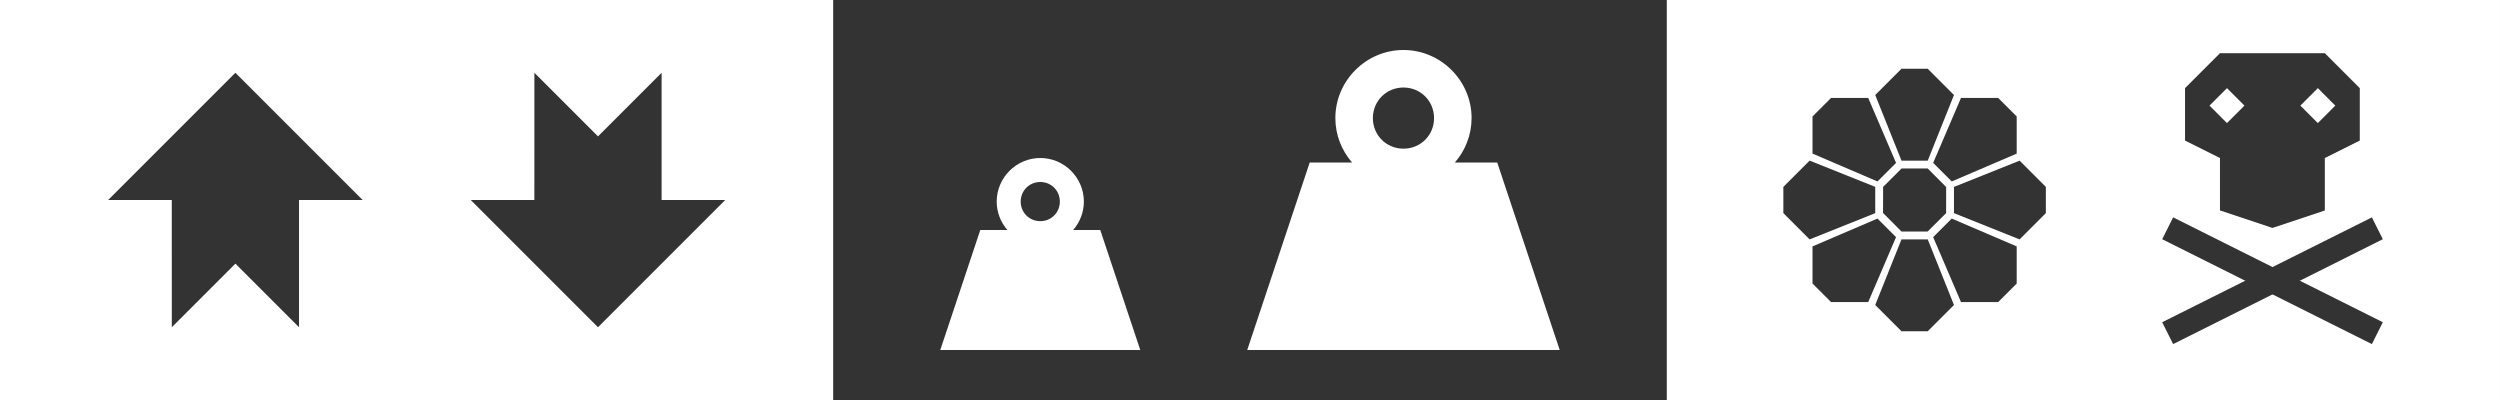 <?xml version="1.0" encoding="UTF-8" standalone="no"?>
<!-- Created with Inkscape (http://www.inkscape.org/) -->

<svg
   xmlns:dc="http://purl.org/dc/elements/1.1/"
   xmlns:cc="http://creativecommons.org/ns#"
   xmlns:rdf="http://www.w3.org/1999/02/22-rdf-syntax-ns#"
   xmlns:svg="http://www.w3.org/2000/svg"
   xmlns="http://www.w3.org/2000/svg"
   xmlns:xlink="http://www.w3.org/1999/xlink"
   xmlns:sodipodi="http://sodipodi.sourceforge.net/DTD/sodipodi-0.dtd"
   xmlns:inkscape="http://www.inkscape.org/namespaces/inkscape"
   width="500"
   height="80"
   viewBox="0 0 132.292 21.167"
   version="1.1"
   id="svg8"
   inkscape:version="0.92.4 (5da689c313, 2019-01-14)"
   sodipodi:docname="quantitative.svg"
   inkscape:export-filename="/home/1000i100/gitWorkspace/loopy/2/css/sliders/quantitative.png"
   inkscape:export-xdpi="96"
   inkscape:export-ydpi="96">
  <rect x="0" y="0" width="132.292" height="21.167" fill="#808080" stroke="none"/>
  <defs
     id="defs2">
    <marker
       inkscape:isstock="true"
       style="overflow:visible"
       id="marker6480"
       refX="0.0"
       refY="0.0"
       orient="auto"
       inkscape:stockid="TriangleOutS">
      <path
         transform="scale(0.2)"
         style="fill-rule:evenodd;stroke:#ffffff;stroke-width:1pt;stroke-opacity:1;fill:#ffffff;fill-opacity:1"
         d="M 5.77,0.0 L -2.88,5.0 L -2.88,-5.0 L 5.77,0.0 z "
         id="path6478" />
    </marker>
    <marker
       inkscape:isstock="true"
       style="overflow:visible"
       id="marker6476"
       refX="0.0"
       refY="0.0"
       orient="auto"
       inkscape:stockid="TriangleOutS">
      <path
         transform="scale(0.2)"
         style="fill-rule:evenodd;stroke:#ffffff;stroke-width:1pt;stroke-opacity:1;fill:#ffffff;fill-opacity:1"
         d="M 5.77,0.0 L -2.88,5.0 L -2.88,-5.0 L 5.77,0.0 z "
         id="path6474" />
    </marker>
    <marker
       inkscape:isstock="true"
       style="overflow:visible"
       id="marker6472"
       refX="0.0"
       refY="0.0"
       orient="auto"
       inkscape:stockid="TriangleOutS">
      <path
         transform="scale(0.2)"
         style="fill-rule:evenodd;stroke:#ffffff;stroke-width:1pt;stroke-opacity:1;fill:#ffffff;fill-opacity:1"
         d="M 5.77,0.0 L -2.88,5.0 L -2.88,-5.0 L 5.77,0.0 z "
         id="path6470" />
    </marker>
    <marker
       inkscape:isstock="true"
       style="overflow:visible"
       id="marker6468"
       refX="0.0"
       refY="0.0"
       orient="auto"
       inkscape:stockid="TriangleOutS">
      <path
         transform="scale(0.2)"
         style="fill-rule:evenodd;stroke:#ffffff;stroke-width:1pt;stroke-opacity:1;fill:#ffffff;fill-opacity:1"
         d="M 5.77,0.0 L -2.88,5.0 L -2.88,-5.0 L 5.77,0.0 z "
         id="path6466" />
    </marker>
    <marker
       inkscape:isstock="true"
       style="overflow:visible"
       id="marker6464"
       refX="0.0"
       refY="0.0"
       orient="auto"
       inkscape:stockid="TriangleOutS">
      <path
         transform="scale(0.2)"
         style="fill-rule:evenodd;stroke:#ffffff;stroke-width:1pt;stroke-opacity:1;fill:#ffffff;fill-opacity:1"
         d="M 5.77,0.0 L -2.88,5.0 L -2.88,-5.0 L 5.77,0.0 z "
         id="path6462" />
    </marker>
    <marker
       inkscape:isstock="true"
       style="overflow:visible"
       id="marker6460"
       refX="0.0"
       refY="0.0"
       orient="auto"
       inkscape:stockid="TriangleOutS">
      <path
         transform="scale(0.2)"
         style="fill-rule:evenodd;stroke:#ffffff;stroke-width:1pt;stroke-opacity:1;fill:#ffffff;fill-opacity:1"
         d="M 5.77,0.0 L -2.88,5.0 L -2.88,-5.0 L 5.77,0.0 z "
         id="path6458" />
    </marker>
    <marker
       inkscape:isstock="true"
       style="overflow:visible"
       id="marker6456"
       refX="0.0"
       refY="0.0"
       orient="auto"
       inkscape:stockid="TriangleOutS">
      <path
         transform="scale(0.2)"
         style="fill-rule:evenodd;stroke:#ffffff;stroke-width:1pt;stroke-opacity:1;fill:#ffffff;fill-opacity:1"
         d="M 5.77,0.0 L -2.88,5.0 L -2.88,-5.0 L 5.77,0.0 z "
         id="path6454" />
    </marker>
    <marker
       inkscape:stockid="TriangleOutS"
       orient="auto"
       refY="0.0"
       refX="0.0"
       id="marker6128"
       style="overflow:visible"
       inkscape:isstock="true">
      <path
         id="path6126"
         d="M 5.77,0.0 L -2.88,5.0 L -2.88,-5.0 L 5.77,0.0 z "
         style="fill-rule:evenodd;stroke:#000000;stroke-width:1pt;stroke-opacity:1;fill:#000000;fill-opacity:1"
         transform="scale(0.2)" />
    </marker>
    <marker
       inkscape:stockid="TriangleOutS"
       orient="auto"
       refY="0.0"
       refX="0.0"
       id="marker6124"
       style="overflow:visible"
       inkscape:isstock="true">
      <path
         id="path6122"
         d="M 5.77,0.0 L -2.88,5.0 L -2.88,-5.0 L 5.77,0.0 z "
         style="fill-rule:evenodd;stroke:#000000;stroke-width:1pt;stroke-opacity:1;fill:#000000;fill-opacity:1"
         transform="scale(0.2)" />
    </marker>
    <marker
       inkscape:stockid="TriangleOutM"
       orient="auto"
       refY="0.0"
       refX="0.0"
       id="marker6120"
       style="overflow:visible"
       inkscape:isstock="true">
      <path
         id="path5073"
         d="M 5.77,0.0 L -2.88,5.0 L -2.88,-5.0 L 5.77,0.0 z "
         style="fill-rule:evenodd;stroke:#000000;stroke-width:1pt;stroke-opacity:1;fill:#000000;fill-opacity:1"
         transform="scale(0.4)" />
    </marker>
    <marker
       inkscape:isstock="true"
       style="overflow:visible"
       id="marker5230"
       refX="0.0"
       refY="0.0"
       orient="auto"
       inkscape:stockid="TriangleOutS">
      <path
         transform="scale(0.2)"
         style="fill-rule:evenodd;stroke:#000000;stroke-width:1pt;stroke-opacity:1;fill:#000000;fill-opacity:1"
         d="M 5.77,0.0 L -2.88,5.0 L -2.88,-5.0 L 5.77,0.0 z "
         id="path5228" />
    </marker>
    <marker
       inkscape:isstock="true"
       style="overflow:visible"
       id="marker5222"
       refX="0.0"
       refY="0.0"
       orient="auto"
       inkscape:stockid="TriangleOutM">
      <path
         transform="scale(0.4)"
         style="fill-rule:evenodd;stroke:#000000;stroke-width:1pt;stroke-opacity:1;fill:#000000;fill-opacity:1"
         d="M 5.77,0.0 L -2.88,5.0 L -2.88,-5.0 L 5.77,0.0 z "
         id="path5220" />
    </marker>
    <marker
       inkscape:stockid="TriangleOutS"
       orient="auto"
       refY="0.0"
       refX="0.0"
       id="TriangleOutS"
       style="overflow:visible"
       inkscape:isstock="true">
      <path
         id="path5076"
         d="M 5.77,0.0 L -2.88,5.0 L -2.88,-5.0 L 5.77,0.0 z "
         style="fill-rule:evenodd;stroke:#000000;stroke-width:1pt;stroke-opacity:1;fill:#000000;fill-opacity:1"
         transform="scale(0.2)" />
    </marker>
    <marker
       inkscape:stockid="TriangleOutM"
       orient="auto"
       refY="0.0"
       refX="0.0"
       id="TriangleOutM"
       style="overflow:visible"
       inkscape:isstock="true">
      <path
         id="path999"
         d="M 5.77,0.0 L -2.88,5.0 L -2.88,-5.0 L 5.77,0.0 z "
         style="fill-rule:evenodd;stroke:#ffffff;stroke-width:1pt;stroke-opacity:1;fill:#ffffff;fill-opacity:1"
         transform="scale(0.4)" />
    </marker>
    <marker
       inkscape:stockid="TriangleOutM"
       orient="auto"
       refY="0"
       refX="0"
       id="TriangleOutM-3"
       style="overflow:visible"
       inkscape:isstock="true">
      <path
         inkscape:connector-curvature="0"
         id="path999-6"
         d="M 5.77,0 -2.88,5 V -5 Z"
         style="fill:#ffffff;fill-opacity:1;fill-rule:evenodd;stroke:#ffffff;stroke-width:1pt;stroke-opacity:1"
         transform="scale(0.4)" />
    </marker>
    <marker
       inkscape:stockid="TriangleOutM"
       orient="auto"
       refY="0"
       refX="0"
       id="TriangleOutM-3-5"
       style="overflow:visible"
       inkscape:isstock="true">
      <path
         inkscape:connector-curvature="0"
         id="path999-6-3"
         d="M 5.77,0 -2.88,5 V -5 Z"
         style="fill:#ffffff;fill-opacity:1;fill-rule:evenodd;stroke:#ffffff;stroke-width:1pt;stroke-opacity:1"
         transform="scale(0.4)" />
    </marker>
    <marker
       inkscape:stockid="TriangleOutM"
       orient="auto"
       refY="0"
       refX="0"
       id="TriangleOutM-5"
       style="overflow:visible"
       inkscape:isstock="true">
      <path
         inkscape:connector-curvature="0"
         id="path999-62"
         d="M 5.77,0 -2.88,5 V -5 Z"
         style="fill:#000000;fill-opacity:1;fill-rule:evenodd;stroke:#000000;stroke-width:1pt;stroke-opacity:1"
         transform="scale(0.4)" />
    </marker>
    <marker
       inkscape:stockid="TriangleOutM"
       orient="auto"
       refY="0"
       refX="0"
       id="TriangleOutM-3-5-6"
       style="overflow:visible"
       inkscape:isstock="true">
      <path
         inkscape:connector-curvature="0"
         id="path999-6-3-0"
         d="M 5.77,0 -2.88,5 V -5 Z"
         style="fill:#000000;fill-opacity:1;fill-rule:evenodd;stroke:#000000;stroke-width:1pt;stroke-opacity:1"
         transform="scale(0.4)" />
    </marker>
    <marker
       inkscape:stockid="TriangleOutM"
       orient="auto"
       refY="0"
       refX="0"
       id="TriangleOutM-5-6"
       style="overflow:visible"
       inkscape:isstock="true">
      <path
         inkscape:connector-curvature="0"
         id="path999-62-2"
         d="M 5.77,0 -2.88,5 V -5 Z"
         style="fill:#000000;fill-opacity:1;fill-rule:evenodd;stroke:#000000;stroke-width:1pt;stroke-opacity:1"
         transform="scale(0.4)" />
    </marker>
    <marker
       inkscape:stockid="TriangleOutM"
       orient="auto"
       refY="0"
       refX="0"
       id="TriangleOutM-0"
       style="overflow:visible"
       inkscape:isstock="true">
      <path
         inkscape:connector-curvature="0"
         id="path999-2"
         d="M 5.77,0 -2.88,5 V -5 Z"
         style="fill:#ffffff;fill-opacity:1;fill-rule:evenodd;stroke:#ffffff;stroke-width:1pt;stroke-opacity:1"
         transform="scale(0.4)" />
    </marker>
    <marker
       inkscape:stockid="TriangleOutM"
       orient="auto"
       refY="0"
       refX="0"
       id="TriangleOutM-3-5-7"
       style="overflow:visible"
       inkscape:isstock="true">
      <path
         inkscape:connector-curvature="0"
         id="path999-6-3-5"
         d="M 5.77,0 -2.88,5 V -5 Z"
         style="fill:#ffffff;fill-opacity:1;fill-rule:evenodd;stroke:#ffffff;stroke-width:1pt;stroke-opacity:1"
         transform="scale(0.4)" />
    </marker>
    <marker
       inkscape:stockid="TriangleOutM"
       orient="auto"
       refY="0"
       refX="0"
       id="TriangleOutM-0-9"
       style="overflow:visible"
       inkscape:isstock="true">
      <path
         inkscape:connector-curvature="0"
         id="path999-2-2"
         d="M 5.77,0 -2.88,5 V -5 Z"
         style="fill:#ffffff;fill-opacity:1;fill-rule:evenodd;stroke:#ffffff;stroke-width:1pt;stroke-opacity:1"
         transform="scale(0.4)" />
    </marker>
    <marker
       inkscape:stockid="TriangleOutM"
       orient="auto"
       refY="0"
       refX="0"
       id="TriangleOutM-3-5-7-3"
       style="overflow:visible"
       inkscape:isstock="true">
      <path
         inkscape:connector-curvature="0"
         id="path999-6-3-5-6"
         d="M 5.77,0 -2.88,5 V -5 Z"
         style="fill:#000000;fill-opacity:1;fill-rule:evenodd;stroke:#000000;stroke-width:1pt;stroke-opacity:1"
         transform="scale(0.4)" />
    </marker>
    <marker
       inkscape:stockid="TriangleOutM"
       orient="auto"
       refY="0"
       refX="0"
       id="TriangleOutM-0-9-7"
       style="overflow:visible"
       inkscape:isstock="true">
      <path
         inkscape:connector-curvature="0"
         id="path999-2-2-5"
         d="M 5.77,0 -2.88,5 V -5 Z"
         style="fill:#000000;fill-opacity:1;fill-rule:evenodd;stroke:#000000;stroke-width:1pt;stroke-opacity:1"
         transform="scale(0.4)" />
    </marker>
    <marker
       inkscape:stockid="TriangleOutM"
       orient="auto"
       refY="0"
       refX="0"
       id="TriangleOutM-3-5-3"
       style="overflow:visible"
       inkscape:isstock="true">
      <path
         inkscape:connector-curvature="0"
         id="path999-6-3-56"
         d="M 5.77,0 -2.88,5 V -5 Z"
         style="fill:#000000;fill-opacity:1;fill-rule:evenodd;stroke:#000000;stroke-width:1pt;stroke-opacity:1"
         transform="scale(0.4)" />
    </marker>
    <marker
       inkscape:stockid="TriangleOutM"
       orient="auto"
       refY="0"
       refX="0"
       id="TriangleOutM-0-2"
       style="overflow:visible"
       inkscape:isstock="true">
      <path
         inkscape:connector-curvature="0"
         id="path999-2-9"
         d="M 5.77,0 -2.88,5 V -5 Z"
         style="fill:#000000;fill-opacity:1;fill-rule:evenodd;stroke:#000000;stroke-width:1pt;stroke-opacity:1"
         transform="scale(0.4)" />
    </marker>
    <marker
       inkscape:stockid="TriangleOutM"
       orient="auto"
       refY="0"
       refX="0"
       id="TriangleOutM-1"
       style="overflow:visible"
       inkscape:isstock="true">
      <path
         inkscape:connector-curvature="0"
         id="path999-27"
         d="M 5.77,0 -2.88,5 V -5 Z"
         style="fill:#000000;fill-opacity:1;fill-rule:evenodd;stroke:#000000;stroke-width:1pt;stroke-opacity:1"
         transform="scale(0.4)" />
    </marker>
    <marker
       inkscape:stockid="TriangleOutM"
       orient="auto"
       refY="0"
       refX="0"
       id="TriangleOutM-3-0"
       style="overflow:visible"
       inkscape:isstock="true">
      <path
         inkscape:connector-curvature="0"
         id="path999-6-9"
         d="M 5.77,0 -2.88,5 V -5 Z"
         style="fill:#000000;fill-opacity:1;fill-rule:evenodd;stroke:#000000;stroke-width:1pt;stroke-opacity:1"
         transform="scale(0.4)" />
    </marker>
    <marker
       inkscape:stockid="TriangleOutM"
       orient="auto"
       refY="0"
       refX="0"
       id="TriangleOutM-1-3"
       style="overflow:visible"
       inkscape:isstock="true">
      <path
         inkscape:connector-curvature="0"
         id="path999-27-6"
         d="M 5.77,0 -2.88,5 V -5 Z"
         style="fill:#000000;fill-opacity:1;fill-rule:evenodd;stroke:#000000;stroke-width:1pt;stroke-opacity:1"
         transform="scale(0.4)" />
    </marker>
    <marker
       inkscape:stockid="TriangleOutM"
       orient="auto"
       refY="0"
       refX="0"
       id="TriangleOutM-3-0-1"
       style="overflow:visible"
       inkscape:isstock="true">
      <path
         inkscape:connector-curvature="0"
         id="path999-6-9-2"
         d="M 5.77,0 -2.88,5 V -5 Z"
         style="fill:#000000;fill-opacity:1;fill-rule:evenodd;stroke:#000000;stroke-width:1pt;stroke-opacity:1"
         transform="scale(0.4)" />
    </marker>
    <marker
       inkscape:stockid="TriangleOutM"
       orient="auto"
       refY="0"
       refX="0"
       id="TriangleOutM-3-5-3-9"
       style="overflow:visible"
       inkscape:isstock="true">
      <path
         inkscape:connector-curvature="0"
         id="path999-6-3-56-3"
         d="M 5.77,0 -2.88,5 V -5 Z"
         style="fill:#000000;fill-opacity:1;fill-rule:evenodd;stroke:#000000;stroke-width:1pt;stroke-opacity:1"
         transform="scale(0.4)" />
    </marker>
    <marker
       inkscape:stockid="TriangleOutM"
       orient="auto"
       refY="0"
       refX="0"
       id="TriangleOutM-0-2-1"
       style="overflow:visible"
       inkscape:isstock="true">
      <path
         inkscape:connector-curvature="0"
         id="path999-2-9-9"
         d="M 5.77,0 -2.88,5 V -5 Z"
         style="fill:#000000;fill-opacity:1;fill-rule:evenodd;stroke:#000000;stroke-width:1pt;stroke-opacity:1"
         transform="scale(0.4)" />
    </marker>
    <marker
       inkscape:stockid="TriangleOutM"
       orient="auto"
       refY="0"
       refX="0"
       id="TriangleOutM-3-5-7-3-4"
       style="overflow:visible"
       inkscape:isstock="true">
      <path
         inkscape:connector-curvature="0"
         id="path999-6-3-5-6-7"
         d="M 5.77,0 -2.88,5 V -5 Z"
         style="fill:#000000;fill-opacity:1;fill-rule:evenodd;stroke:#000000;stroke-width:1pt;stroke-opacity:1"
         transform="scale(0.4)" />
    </marker>
    <marker
       inkscape:stockid="TriangleOutM"
       orient="auto"
       refY="0"
       refX="0"
       id="TriangleOutM-0-9-7-8"
       style="overflow:visible"
       inkscape:isstock="true">
      <path
         inkscape:connector-curvature="0"
         id="path999-2-2-5-4"
         d="M 5.77,0 -2.88,5 V -5 Z"
         style="fill:#000000;fill-opacity:1;fill-rule:evenodd;stroke:#000000;stroke-width:1pt;stroke-opacity:1"
         transform="scale(0.4)" />
    </marker>
    <marker
       inkscape:isstock="true"
       style="overflow:visible"
       id="marker5230-6"
       refX="0"
       refY="0"
       orient="auto"
       inkscape:stockid="TriangleOutS">
      <path
         inkscape:connector-curvature="0"
         transform="scale(0.2)"
         style="fill:#000000;fill-opacity:1;fill-rule:evenodd;stroke:#000000;stroke-width:1pt;stroke-opacity:1"
         d="M 5.77,0 -2.88,5 V -5 Z"
         id="path5228-7" />
    </marker>
    <marker
       inkscape:isstock="true"
       style="overflow:visible"
       id="marker5230-6-7"
       refX="0"
       refY="0"
       orient="auto"
       inkscape:stockid="TriangleOutS">
      <path
         inkscape:connector-curvature="0"
         transform="scale(0.2)"
         style="fill:#000000;fill-opacity:1;fill-rule:evenodd;stroke:#000000;stroke-width:1pt;stroke-opacity:1"
         d="M 5.77,0 -2.88,5 V -5 Z"
         id="path5228-7-0" />
    </marker>
    <marker
       inkscape:isstock="true"
       style="overflow:visible"
       id="marker5230-61"
       refX="0"
       refY="0"
       orient="auto"
       inkscape:stockid="TriangleOutS">
      <path
         inkscape:connector-curvature="0"
         transform="scale(0.2)"
         style="fill:#000000;fill-opacity:1;fill-rule:evenodd;stroke:#000000;stroke-width:1pt;stroke-opacity:1"
         d="M 5.77,0 -2.88,5 V -5 Z"
         id="path5228-8" />
    </marker>
    <marker
       inkscape:isstock="true"
       style="overflow:visible"
       id="marker5230-6-7-5"
       refX="0"
       refY="0"
       orient="auto"
       inkscape:stockid="TriangleOutS">
      <path
         inkscape:connector-curvature="0"
         transform="scale(0.2)"
         style="fill:#000000;fill-opacity:1;fill-rule:evenodd;stroke:#000000;stroke-width:1pt;stroke-opacity:1"
         d="M 5.77,0 -2.88,5 V -5 Z"
         id="path5228-7-0-9" />
    </marker>
    <marker
       inkscape:isstock="true"
       style="overflow:visible"
       id="marker5230-6-8"
       refX="0"
       refY="0"
       orient="auto"
       inkscape:stockid="TriangleOutS">
      <path
         inkscape:connector-curvature="0"
         transform="scale(0.2)"
         style="fill:#000000;fill-opacity:1;fill-rule:evenodd;stroke:#000000;stroke-width:1pt;stroke-opacity:1"
         d="M 5.77,0 -2.88,5 V -5 Z"
         id="path5228-7-9" />
    </marker>
    <marker
       inkscape:isstock="true"
       style="overflow:visible"
       id="marker5230-61-4"
       refX="0"
       refY="0"
       orient="auto"
       inkscape:stockid="TriangleOutS">
      <path
         inkscape:connector-curvature="0"
         transform="scale(0.2)"
         style="fill:#000000;fill-opacity:1;fill-rule:evenodd;stroke:#000000;stroke-width:1pt;stroke-opacity:1"
         d="M 5.77,0 -2.88,5 V -5 Z"
         id="path5228-8-5" />
    </marker>
    <marker
       inkscape:isstock="true"
       style="overflow:visible"
       id="marker5230-61-4-3"
       refX="0"
       refY="0"
       orient="auto"
       inkscape:stockid="TriangleOutS">
      <path
         inkscape:connector-curvature="0"
         transform="scale(0.2)"
         style="fill:#000000;fill-opacity:1;fill-rule:evenodd;stroke:#000000;stroke-width:1pt;stroke-opacity:1"
         d="M 5.77,0 -2.88,5 V -5 Z"
         id="path5228-8-5-2" />
    </marker>
    <marker
       inkscape:isstock="true"
       style="overflow:visible"
       id="marker5230-6-8-1"
       refX="0"
       refY="0"
       orient="auto"
       inkscape:stockid="TriangleOutS">
      <path
         inkscape:connector-curvature="0"
         transform="scale(0.2)"
         style="fill:#000000;fill-opacity:1;fill-rule:evenodd;stroke:#000000;stroke-width:1pt;stroke-opacity:1"
         d="M 5.77,0 -2.88,5 V -5 Z"
         id="path5228-7-9-5" />
    </marker>
    <marker
       inkscape:isstock="true"
       style="overflow:visible"
       id="marker5230-61-4-3-7"
       refX="0"
       refY="0"
       orient="auto"
       inkscape:stockid="TriangleOutS">
      <path
         inkscape:connector-curvature="0"
         transform="scale(0.2)"
         style="fill:#000000;fill-opacity:1;fill-rule:evenodd;stroke:#000000;stroke-width:1pt;stroke-opacity:1"
         d="M 5.77,0 -2.88,5 V -5 Z"
         id="path5228-8-5-2-4" />
    </marker>
    <marker
       inkscape:isstock="true"
       style="overflow:visible"
       id="marker5230-6-8-1-0"
       refX="0"
       refY="0"
       orient="auto"
       inkscape:stockid="TriangleOutS">
      <path
         inkscape:connector-curvature="0"
         transform="scale(0.2)"
         style="fill:#000000;fill-opacity:1;fill-rule:evenodd;stroke:#000000;stroke-width:1pt;stroke-opacity:1"
         d="M 5.77,0 -2.88,5 V -5 Z"
         id="path5228-7-9-5-7" />
    </marker>
    <marker
       inkscape:isstock="true"
       style="overflow:visible"
       id="marker5230-61-4-8"
       refX="0"
       refY="0"
       orient="auto"
       inkscape:stockid="TriangleOutS">
      <path
         inkscape:connector-curvature="0"
         transform="scale(0.2)"
         style="fill:#000000;fill-opacity:1;fill-rule:evenodd;stroke:#000000;stroke-width:1pt;stroke-opacity:1"
         d="M 5.77,0 -2.88,5 V -5 Z"
         id="path5228-8-5-8" />
    </marker>
    <marker
       inkscape:isstock="true"
       style="overflow:visible"
       id="marker5230-6-8-14"
       refX="0"
       refY="0"
       orient="auto"
       inkscape:stockid="TriangleOutS">
      <path
         inkscape:connector-curvature="0"
         transform="scale(0.2)"
         style="fill:#000000;fill-opacity:1;fill-rule:evenodd;stroke:#000000;stroke-width:1pt;stroke-opacity:1"
         d="M 5.77,0 -2.88,5 V -5 Z"
         id="path5228-7-9-9" />
    </marker>
    <marker
       inkscape:isstock="true"
       style="overflow:visible"
       id="marker5230-61-6"
       refX="0"
       refY="0"
       orient="auto"
       inkscape:stockid="TriangleOutS">
      <path
         inkscape:connector-curvature="0"
         transform="scale(0.2)"
         style="fill:#000000;fill-opacity:1;fill-rule:evenodd;stroke:#000000;stroke-width:1pt;stroke-opacity:1"
         d="M 5.77,0 -2.88,5 V -5 Z"
         id="path5228-8-8" />
    </marker>
    <marker
       inkscape:isstock="true"
       style="overflow:visible"
       id="marker5230-6-7-6"
       refX="0"
       refY="0"
       orient="auto"
       inkscape:stockid="TriangleOutS">
      <path
         inkscape:connector-curvature="0"
         transform="scale(0.2)"
         style="fill:#000000;fill-opacity:1;fill-rule:evenodd;stroke:#000000;stroke-width:1pt;stroke-opacity:1"
         d="M 5.77,0 -2.88,5 V -5 Z"
         id="path5228-7-0-6" />
    </marker>
    <marker
       inkscape:isstock="true"
       style="overflow:visible"
       id="marker5230-6-5"
       refX="0"
       refY="0"
       orient="auto"
       inkscape:stockid="TriangleOutS">
      <path
         inkscape:connector-curvature="0"
         transform="scale(0.2)"
         style="fill:#ffffff;fill-opacity:1;fill-rule:evenodd;stroke:#000000;stroke-width:1pt;stroke-opacity:1"
         d="M 5.77,0 -2.88,5 V -5 Z"
         id="path5228-7-04" />
    </marker>
    <marker
       inkscape:isstock="true"
       style="overflow:visible"
       id="marker5230-1"
       refX="0"
       refY="0"
       orient="auto"
       inkscape:stockid="TriangleOutS">
      <path
         inkscape:connector-curvature="0"
         transform="scale(0.2)"
         style="fill:#ffffff;fill-opacity:1;fill-rule:evenodd;stroke:#000000;stroke-width:1pt;stroke-opacity:1"
         d="M 5.77,0 -2.88,5 V -5 Z"
         id="path5228-72" />
    </marker>
    <marker
       inkscape:isstock="true"
       style="overflow:visible"
       id="marker5230-6-5-1"
       refX="0"
       refY="0"
       orient="auto"
       inkscape:stockid="TriangleOutS">
      <path
         inkscape:connector-curvature="0"
         transform="scale(0.2)"
         style="fill:#ffffff;fill-opacity:1;fill-rule:evenodd;stroke:#ffffff;stroke-width:1pt;stroke-opacity:1"
         d="M 5.77,0 -2.88,5 V -5 Z"
         id="path5228-7-04-8" />
    </marker>
    <marker
       inkscape:isstock="true"
       style="overflow:visible"
       id="marker5230-1-7"
       refX="0"
       refY="0"
       orient="auto"
       inkscape:stockid="TriangleOutS">
      <path
         inkscape:connector-curvature="0"
         transform="scale(0.2)"
         style="fill:#ffffff;fill-opacity:1;fill-rule:evenodd;stroke:#ffffff;stroke-width:1pt;stroke-opacity:1"
         d="M 5.77,0 -2.88,5 V -5 Z"
         id="path5228-72-5" />
    </marker>
    <marker
       inkscape:stockid="TriangleOutS"
       orient="auto"
       refY="0"
       refX="0"
       id="marker6124-4"
       style="overflow:visible"
       inkscape:isstock="true">
      <path
         inkscape:connector-curvature="0"
         id="path6122-8"
         d="M 5.77,0 -2.88,5 V -5 Z"
         style="fill:#000000;fill-opacity:1;fill-rule:evenodd;stroke:#000000;stroke-width:1pt;stroke-opacity:1"
         transform="scale(0.2)" />
    </marker>
    <marker
       inkscape:stockid="TriangleOutS"
       orient="auto"
       refY="0"
       refX="0"
       id="marker6128-8"
       style="overflow:visible"
       inkscape:isstock="true">
      <path
         inkscape:connector-curvature="0"
         id="path6126-9"
         d="M 5.77,0 -2.88,5 V -5 Z"
         style="fill:#000000;fill-opacity:1;fill-rule:evenodd;stroke:#000000;stroke-width:1pt;stroke-opacity:1"
         transform="scale(0.2)" />
    </marker>
    <marker
       inkscape:stockid="TriangleOutS"
       orient="auto"
       refY="0"
       refX="0"
       id="marker6124-4-0"
       style="overflow:visible"
       inkscape:isstock="true">
      <path
         inkscape:connector-curvature="0"
         id="path6122-8-5"
         d="M 5.77,0 -2.88,5 V -5 Z"
         style="fill:#000000;fill-opacity:1;fill-rule:evenodd;stroke:#000000;stroke-width:1pt;stroke-opacity:1"
         transform="scale(0.2)" />
    </marker>
    <marker
       inkscape:stockid="TriangleOutS"
       orient="auto"
       refY="0"
       refX="0"
       id="marker6128-8-4"
       style="overflow:visible"
       inkscape:isstock="true">
      <path
         inkscape:connector-curvature="0"
         id="path6126-9-0"
         d="M 5.77,0 -2.88,5 V -5 Z"
         style="fill:#000000;fill-opacity:1;fill-rule:evenodd;stroke:#000000;stroke-width:1pt;stroke-opacity:1"
         transform="scale(0.2)" />
    </marker>
  </defs>
  <sodipodi:namedview
     id="base"
     pagecolor="#dddddd"
     bordercolor="#666666"
     borderopacity="1.0"
     inkscape:pageopacity="1"
     inkscape:pageshadow="2"
     inkscape:zoom="0.9333809"
     inkscape:cx="315.68751"
     inkscape:cy="121.74558"
     inkscape:document-units="mm"
     inkscape:current-layer="layer1"
     showgrid="true"
     units="px"
     inkscape:pagecheckerboard="true"
     showguides="true"
     inkscape:guide-bbox="true"
     inkscape:snap-bbox="true"
     inkscape:bbox-paths="true"
     inkscape:bbox-nodes="true"
     inkscape:snap-bbox-edge-midpoints="true"
     inkscape:snap-bbox-midpoints="true"
     inkscape:object-paths="true"
     inkscape:snap-intersection-paths="true"
     inkscape:snap-smooth-nodes="true"
     inkscape:snap-midpoints="true"
     inkscape:snap-object-midpoints="true"
     inkscape:snap-center="true"
     inkscape:snap-text-baseline="true"
     inkscape:snap-page="true"
     inkscape:window-width="1423"
     inkscape:window-height="1013"
     inkscape:window-x="493"
     inkscape:window-y="0"
     inkscape:window-maximized="0">
    <inkscape:grid
       type="xygrid"
       id="grid815" />
    <sodipodi:guide
       position="13.229,10.583"
       orientation="0,1"
       id="guide817"
       inkscape:locked="false" />
    <sodipodi:guide
       position="66.146,-0.265"
       orientation="1,0"
       id="guide4910"
       inkscape:locked="false" />
    <sodipodi:guide
       position="22.049,20.02"
       orientation="1,0"
       id="guide4922"
       inkscape:locked="false" />
    <sodipodi:guide
       position="0,21.167"
       orientation="0,1"
       id="guide5796"
       inkscape:locked="false" />
    <sodipodi:guide
       position="0,42.333"
       orientation="0,1"
       id="guide5798"
       inkscape:locked="false" />
    <sodipodi:guide
       position="0,42.333"
       orientation="1,0"
       id="guide5800"
       inkscape:locked="false" />
    <sodipodi:guide
       position="132.292,42.333"
       orientation="1,0"
       id="guide5862"
       inkscape:locked="false" />
    <sodipodi:guide
       position="60.854,63.5"
       orientation="0,1"
       id="guide6448"
       inkscape:locked="false" />
    <sodipodi:guide
       position="33.073,-21.167"
       orientation="0,1"
       id="guide6647"
       inkscape:locked="false" />
    <sodipodi:guide
       position="134.938,-42.333"
       orientation="0,1"
       id="guide6649"
       inkscape:locked="false" />
    <sodipodi:guide
       position="132.292,-63.5"
       orientation="0,1"
       id="guide6651"
       inkscape:locked="false" />
    <sodipodi:guide
       position="0,0"
       orientation="0,1"
       id="guide6653"
       inkscape:locked="false" />
    <sodipodi:guide
       position="44.097,16.512"
       orientation="1,0"
       id="guide1283"
       inkscape:locked="false" />
    <sodipodi:guide
       position="88.194,14.032"
       orientation="1,0"
       id="guide1312"
       inkscape:locked="false" />
    <sodipodi:guide
       position="110.243,15.449"
       orientation="1,0"
       id="guide1314"
       inkscape:locked="false" />
  </sodipodi:namedview>
  <g
     inkscape:label="Calque 1"
     inkscape:groupmode="layer"
     id="layer1"
     transform="translate(0,-275.833)">
    <path
       style="fill:#ffffff;fill-opacity:1;fill-rule:evenodd;stroke:none;stroke-width:0.265px;stroke-linecap:butt;stroke-linejoin:miter;stroke-opacity:1"
       d="M 44.097,297 V 275.833 H 0 v 21.167"
       id="path1415-6-3"
       inkscape:connector-curvature="0"
       sodipodi:nodetypes="cccc" />
    <path
       style="fill:#ffffff;fill-opacity:1;fill-rule:evenodd;stroke:none;stroke-width:0.265px;stroke-linecap:butt;stroke-linejoin:miter;stroke-opacity:1"
       d="M 132.292,297 V 275.833 H 88.194 v 21.167"
       id="path1415-6-3-7"
       inkscape:connector-curvature="0"
       sodipodi:nodetypes="cccc" />
    <path
       style="fill:#333333;fill-opacity:1;fill-rule:evenodd;stroke:none;stroke-width:0.265px;stroke-linecap:butt;stroke-linejoin:miter;stroke-opacity:1"
       d="M 88.194,297 V 275.833 H 44.097 v 21.167"
       id="path1415-6-3-7-5"
       inkscape:connector-curvature="0"
       sodipodi:nodetypes="cccc" />
    <rect
       style="opacity:1;fill:#ffffff;fill-opacity:1;stroke:#ffffff;stroke-width:0.529;stroke-linecap:round;stroke-linejoin:round;stroke-miterlimit:4;stroke-dasharray:none;stroke-dashoffset:0;stroke-opacity:1"
       id="rect1411"
       height="2.646"
       x="0"
       y="267.896"
       width="0" />
    <path
       style="fill:#333333;fill-opacity:1;fill-rule:evenodd;stroke:none;stroke-width:0.673px;stroke-linecap:butt;stroke-linejoin:miter;stroke-opacity:1"
       d="m 28.276,286.417 h -3.366 l 6.733,6.733 6.733,-6.733 h -3.366 v -6.733 l -3.366,3.366 -3.366,-3.366 z"
       id="path5192-3-6-2-5"
       inkscape:connector-curvature="0"
       sodipodi:nodetypes="ccccccccc" />
    <path
       style="fill:#333333;fill-opacity:1;fill-rule:evenodd;stroke:none;stroke-width:0.673px;stroke-linecap:butt;stroke-linejoin:miter;stroke-opacity:1"
       d="m 9.089,286.417 h -3.366 l 6.733,-6.733 6.733,6.733 h -3.366 v 6.733 l -3.366,-3.366 -3.366,3.366 z"
       id="path5192-3-6-2-5-6"
       inkscape:connector-curvature="0"
       sodipodi:nodetypes="ccccccccc" />
    <path
       style="fill:#000000;fill-rule:evenodd;stroke:none;stroke-width:0.265px;stroke-linecap:butt;stroke-linejoin:miter;stroke-opacity:1"
       d="m 70.115,316.844 h 10.583 v -10.583 c -3.969,0 -3.969,0 -3.969,-1.323 0,-1.323 1.852,0 1.852,-1.323 0,-1.323 -1.323,-2.646 -3.175,-2.646 -1.852,0 -3.175,1.323 -3.175,2.646 0,1.323 1.852,10e-6 1.852,1.323 0,1.323 0,1.323 -3.969,1.323 z"
       inkscape:connector-curvature="0"
       id="path1383"
       sodipodi:nodetypes="cccssssscc" />
    <path
       style="fill:#ffffff;fill-opacity:1;fill-rule:evenodd;stroke:none;stroke-width:0.212px;stroke-linecap:butt;stroke-linejoin:miter;stroke-opacity:1"
       d="m 55.048,284.194 c -1.266,0 -2.306,1.04 -2.306,2.306 0,0.573 0.215,1.099 0.566,1.504 h -1.435 l -2.117,6.35 h 10.583 l -2.117,-6.35 H 56.789 c 0.351,-0.405 0.566,-0.931 0.566,-1.504 0,-1.266 -1.04,-2.306 -2.306,-2.306 z m 0,1.27 c 0.58,0 1.036,0.456 1.036,1.036 0,0.58 -0.456,1.036 -1.036,1.036 -0.58,0 -1.036,-0.456 -1.036,-1.036 0,-0.58 0.456,-1.036 1.036,-1.036 z"
       id="path1385"
       inkscape:connector-curvature="0" />
    <path
       style="fill:#ffffff;fill-opacity:1;fill-rule:evenodd;stroke:none;stroke-width:0.331px;stroke-linecap:butt;stroke-linejoin:miter;stroke-opacity:1"
       d="m 74.267,278.479 c -1.978,0 -3.604,1.625 -3.604,3.604 0,0.896 0.336,1.717 0.884,2.35 h -2.241 l -3.307,9.921 h 16.536 l -3.307,-9.921 h -2.241 c 0.549,-0.633 0.884,-1.454 0.884,-2.35 0,-1.978 -1.625,-3.604 -3.604,-3.604 z m 0,1.985 c 0.906,0 1.619,0.713 1.619,1.619 0,0.906 -0.713,1.618 -1.619,1.618 -0.906,0 -1.619,-0.712 -1.619,-1.618 0,-0.906 0.713,-1.619 1.619,-1.619 z"
       id="path1385-2"
       inkscape:connector-curvature="0" />
    <path
       style="fill:#ffff00;fill-opacity:1;fill-rule:evenodd;stroke:none;stroke-width:0.265px;stroke-linecap:butt;stroke-linejoin:miter;stroke-opacity:1"
       d="m -2.646,289.062 v -5.292 H -24.694 v 5.292"
       id="path1415-6"
       inkscape:connector-curvature="0"
       sodipodi:nodetypes="cccc" />
    <path
       style="fill:#ffff00;fill-opacity:1;fill-rule:evenodd;stroke:none;stroke-width:0.265px;stroke-linecap:butt;stroke-linejoin:miter;stroke-opacity:1"
       d="m 156.986,289.063 v -5.292 h -22.049 v 5.292"
       id="path1415"
       inkscape:connector-curvature="0"
       sodipodi:nodetypes="cccc" />
    <path
       style="fill:#333333;fill-opacity:1;fill-rule:evenodd;stroke:none;stroke-width:1.058px;stroke-linecap:butt;stroke-linejoin:miter;stroke-opacity:1"
       d="m 121.708,236.146 c 0,0 -5.292,5.292 -5.292,10.583 0,0 0,5.292 5.292,5.292 5.292,0 5.292,-5.292 5.292,-5.292 0,-5.292 -5.292,-10.583 -5.292,-10.583 z"
       id="path5018"
       inkscape:connector-curvature="0"
       sodipodi:nodetypes="ccscc" />
    <path
       style="fill:#ffff00;fill-rule:evenodd;stroke:#000000;stroke-width:0.265px;stroke-linecap:butt;stroke-linejoin:miter;stroke-opacity:1"
       d="m 95.25,208.365 h 2.646 l 2.646,2.646 -2.646,6.615 H 95.25 l -2.646,-6.615 z"
       id="path5020"
       inkscape:connector-curvature="0"
       inkscape:transform-center-y="-9.2604168"
       inkscape:tile-cx="96.572914"
       inkscape:tile-cy="-54.239581"
       inkscape:tile-w="8.2402184"
       inkscape:tile-h="10.847923"
       inkscape:tile-x0="92.452804"
       inkscape:tile-y0="-68.923958"
       sodipodi:nodetypes="ccccccc" />
    <use
       x="0"
       y="0"
       inkscape:tiled-clone-of="#path5020"
       xlink:href="#path5020"
       transform="rotate(45,96.573,221.594)"
       id="use8839"
       width="100%"
       height="100%"
       inkscape:transform-center-x="-77.569439"
       inkscape:transform-center-y="-46.436796" />
    <use
       x="0"
       y="0"
       inkscape:tiled-clone-of="#path5020"
       xlink:href="#path5020"
       transform="rotate(135,96.573,221.594)"
       id="use8841"
       width="100%"
       height="100%"
       inkscape:transform-center-x="-77.569436"
       inkscape:transform-center-y="-33.340584" />
    <use
       x="0"
       y="0"
       inkscape:tiled-clone-of="#path5020"
       xlink:href="#path5020"
       transform="rotate(-90,96.573,221.594)"
       id="use8843"
       width="100%"
       height="100%"
       inkscape:transform-center-x="-61.760912"
       inkscape:transform-center-y="-39.888696" />
    <use
       x="0"
       y="0"
       inkscape:tiled-clone-of="#path5020"
       xlink:href="#path5020"
       transform="rotate(90,96.573,221.594)"
       id="use8845"
       width="100%"
       height="100%"
       inkscape:transform-center-x="-80.281752"
       inkscape:transform-center-y="-39.888687" />
    <use
       x="0"
       y="0"
       inkscape:tiled-clone-of="#path5020"
       xlink:href="#path5020"
       transform="rotate(-45,96.573,221.594)"
       id="use8847"
       width="100%"
       height="100%"
       inkscape:transform-center-x="-64.473228"
       inkscape:transform-center-y="-46.436799" />
    <use
       x="0"
       y="0"
       inkscape:tiled-clone-of="#path5020"
       xlink:href="#path5020"
       transform="rotate(-135,96.573,221.594)"
       id="use8849"
       width="100%"
       height="100%"
       inkscape:transform-center-x="-64.473224"
       inkscape:transform-center-y="-33.340587" />
    <use
       x="0"
       y="0"
       inkscape:tiled-clone-of="#path5020"
       xlink:href="#path5020"
       transform="rotate(180,96.573,221.594)"
       id="use8851"
       width="100%"
       height="100%"
       inkscape:transform-center-x="-71.021327"
       inkscape:transform-center-y="-30.628271" />
    <path
       sodipodi:type="star"
       style="opacity:1;fill:#00ff00;fill-opacity:1;stroke:#000000;stroke-width:0.265;stroke-linecap:round;stroke-linejoin:round;stroke-miterlimit:4;stroke-dasharray:none;stroke-dashoffset:0;stroke-opacity:1"
       id="path8857"
       sodipodi:sides="8"
       sodipodi:cx="96.572914"
       sodipodi:cy="221.59373"
       sodipodi:r1="3.4395826"
       sodipodi:r2="3.666647"
       sodipodi:arg1="-1.5479996"
       sodipodi:arg2="-1.1553005"
       inkscape:flatsided="true"
       inkscape:rounded="0"
       inkscape:randomized="0"
       d="m 96.651,218.155 2.409,1.063 0.952,2.454 -1.063,2.409 -2.454,0.952 -2.409,-1.063 -0.952,-2.454 1.063,-2.409 z"
       inkscape:transform-center-x="2.8800338e-06"
       transform="rotate(21.314,96.573,221.594)" />
    <g
       id="g8907"
       transform="matrix(0.525,0,0,0.525,43.226,150.302)">
      <path
         sodipodi:nodetypes="ccccccc"
         inkscape:tile-y0="-68.923958"
         inkscape:tile-x0="92.452804"
         inkscape:tile-h="10.847923"
         inkscape:tile-w="8.2402184"
         inkscape:tile-cy="-54.239581"
         inkscape:tile-cx="96.572914"
         inkscape:transform-center-y="-9.2604168"
         inkscape:connector-curvature="0"
         id="path5020-6"
         d="m 148.167,205.719 h 2.646 l 2.646,2.646 -2.646,6.615 h -2.646 l -2.646,-6.615 z"
         style="fill:#00ff00;fill-rule:evenodd;stroke:none;stroke-width:0.265px;stroke-linecap:butt;stroke-linejoin:miter;stroke-opacity:1" />
      <use
         inkscape:transform-center-y="-39.888696"
         inkscape:transform-center-x="-61.760912"
         height="100%"
         width="100%"
         id="use8843-5"
         transform="rotate(-90,149.49,218.948)"
         xlink:href="#path5020-6"
         inkscape:tiled-clone-of="#path5020-6"
         y="0"
         x="0" />
      <use
         inkscape:transform-center-y="-39.888687"
         inkscape:transform-center-x="-80.281752"
         height="100%"
         width="100%"
         id="use8845-4"
         transform="rotate(90,149.49,218.948)"
         xlink:href="#path5020-6"
         inkscape:tiled-clone-of="#path5020-6"
         y="0"
         x="0" />
      <g
         id="g8963"
         style="fill:#00ff00">
        <path
           sodipodi:nodetypes="ccccccc"
           inkscape:tile-y0="-68.923958"
           inkscape:tile-x0="92.452804"
           inkscape:transform-center-y="-9.2604168"
           inkscape:connector-curvature="0"
           id="use8839-1"
           d="m 157.909,208.658 1.871,1.871 v 3.742 l -6.548,2.806 -1.871,-1.871 2.806,-6.548 z"
           style="fill:#00ff00;fill-rule:evenodd;stroke:none;stroke-width:0.265px;stroke-linecap:butt;stroke-linejoin:miter;stroke-opacity:1" />
        <path
           sodipodi:nodetypes="ccccccc"
           inkscape:tile-y0="-68.923958"
           inkscape:tile-x0="92.452804"
           inkscape:transform-center-y="-9.2604168"
           inkscape:connector-curvature="0"
           id="use8841-5"
           d="m 159.779,227.367 -1.871,1.871 h -3.742 l -2.806,-6.548 1.871,-1.871 6.548,2.806 z"
           style="fill:#00ff00;fill-rule:evenodd;stroke:none;stroke-width:0.265px;stroke-linecap:butt;stroke-linejoin:miter;stroke-opacity:1" />
        <path
           sodipodi:nodetypes="ccccccc"
           inkscape:tile-y0="-68.923958"
           inkscape:tile-x0="92.452804"
           inkscape:transform-center-y="-9.2604168"
           inkscape:connector-curvature="0"
           id="use8847-7"
           d="m 139.2,210.529 1.871,-1.871 h 3.742 l 2.806,6.548 -1.871,1.871 -6.548,-2.806 z"
           style="fill:#00ff00;fill-rule:evenodd;stroke:none;stroke-width:0.265px;stroke-linecap:butt;stroke-linejoin:miter;stroke-opacity:1" />
        <path
           sodipodi:nodetypes="ccccccc"
           inkscape:tile-y0="-68.923958"
           inkscape:tile-x0="92.452804"
           inkscape:transform-center-y="-9.2604168"
           inkscape:connector-curvature="0"
           id="use8849-6"
           d="m 141.071,229.238 -1.871,-1.871 v -3.742 l 6.548,-2.806 1.871,1.871 -2.806,6.548 z"
           style="fill:#00ff00;fill-rule:evenodd;stroke:none;stroke-width:0.265px;stroke-linecap:butt;stroke-linejoin:miter;stroke-opacity:1" />
      </g>
      <use
         inkscape:transform-center-y="-30.628271"
         inkscape:transform-center-x="-71.021327"
         height="100%"
         width="100%"
         id="use8851-5"
         transform="rotate(180,149.49,218.948)"
         xlink:href="#path5020-6"
         inkscape:tiled-clone-of="#path5020-6"
         y="0"
         x="0" />
      <path
         transform="rotate(21.314,130.062,360.877)"
         inkscape:transform-center-x="2.8800338e-06"
         d="m 96.651,218.155 2.409,1.063 0.952,2.454 -1.063,2.409 -2.454,0.952 -2.409,-1.063 -0.952,-2.454 1.063,-2.409 z"
         inkscape:randomized="0"
         inkscape:rounded="0"
         inkscape:flatsided="true"
         sodipodi:arg2="-1.1553005"
         sodipodi:arg1="-1.5479996"
         sodipodi:r2="3.666647"
         sodipodi:r1="3.4395826"
         sodipodi:cy="221.59373"
         sodipodi:cx="96.572914"
         sodipodi:sides="8"
         id="path8857-6"
         style="opacity:1;fill:#008000;fill-opacity:1;stroke:none;stroke-width:0.265;stroke-linecap:round;stroke-linejoin:round;stroke-miterlimit:4;stroke-dasharray:none;stroke-dashoffset:0;stroke-opacity:1"
         sodipodi:type="star" />
    </g>
    <g
       id="g8907-9"
       transform="matrix(0.525,0,0,0.525,22.833,171.469)"
       style="fill:#333333">
      <path
         sodipodi:nodetypes="ccccccc"
         inkscape:tile-y0="-68.923958"
         inkscape:tile-x0="92.452804"
         inkscape:tile-h="10.847923"
         inkscape:tile-w="8.2402184"
         inkscape:tile-cy="-54.239581"
         inkscape:tile-cx="96.572914"
         inkscape:transform-center-y="-9.2604168"
         inkscape:connector-curvature="0"
         id="path5020-6-3"
         d="m 148.167,205.719 h 2.646 l 2.646,2.646 -2.646,6.615 h -2.646 l -2.646,-6.615 z"
         style="fill:#333333;fill-rule:evenodd;stroke:none;stroke-width:0.265px;stroke-linecap:butt;stroke-linejoin:miter;stroke-opacity:1" />
      <use
         inkscape:transform-center-y="-46.436796"
         inkscape:transform-center-x="-77.569439"
         height="100%"
         width="100%"
         id="use8839-1-7"
         transform="rotate(45,149.49,218.948)"
         xlink:href="#path5020-6-3"
         inkscape:tiled-clone-of="#path5020-6-3"
         y="0"
         x="0"
         style="fill:#333333" />
      <use
         inkscape:transform-center-y="-33.340584"
         inkscape:transform-center-x="-77.569436"
         height="100%"
         width="100%"
         id="use8841-5-4"
         transform="rotate(135,149.49,218.948)"
         xlink:href="#path5020-6-3"
         inkscape:tiled-clone-of="#path5020-6-3"
         y="0"
         x="0"
         style="fill:#333333" />
      <use
         inkscape:transform-center-y="-39.888696"
         inkscape:transform-center-x="-61.760912"
         height="100%"
         width="100%"
         id="use8843-5-5"
         transform="rotate(-90,149.49,218.948)"
         xlink:href="#path5020-6-3"
         inkscape:tiled-clone-of="#path5020-6-3"
         y="0"
         x="0"
         style="fill:#333333" />
      <use
         inkscape:transform-center-y="-39.888687"
         inkscape:transform-center-x="-80.281752"
         height="100%"
         width="100%"
         id="use8845-4-2"
         transform="rotate(90,149.49,218.948)"
         xlink:href="#path5020-6-3"
         inkscape:tiled-clone-of="#path5020-6-3"
         y="0"
         x="0"
         style="fill:#333333" />
      <use
         inkscape:transform-center-y="-46.436799"
         inkscape:transform-center-x="-64.473228"
         height="100%"
         width="100%"
         id="use8847-7-5"
         transform="rotate(-45,149.49,218.948)"
         xlink:href="#path5020-6-3"
         inkscape:tiled-clone-of="#path5020-6-3"
         y="0"
         x="0"
         style="fill:#333333" />
      <use
         inkscape:transform-center-y="-33.340587"
         inkscape:transform-center-x="-64.473224"
         height="100%"
         width="100%"
         id="use8849-6-4"
         transform="rotate(-135,149.49,218.948)"
         xlink:href="#path5020-6-3"
         inkscape:tiled-clone-of="#path5020-6-3"
         y="0"
         x="0"
         style="fill:#333333" />
      <use
         inkscape:transform-center-y="-30.628271"
         inkscape:transform-center-x="-71.021327"
         height="100%"
         width="100%"
         id="use8851-5-7"
         transform="rotate(180,149.49,218.948)"
         xlink:href="#path5020-6-3"
         inkscape:tiled-clone-of="#path5020-6-3"
         y="0"
         x="0"
         style="fill:#333333" />
      <path
         transform="rotate(21.314,130.062,360.877)"
         inkscape:transform-center-x="2.8800338e-06"
         d="m 96.651,218.155 2.409,1.063 0.952,2.454 -1.063,2.409 -2.454,0.952 -2.409,-1.063 -0.952,-2.454 1.063,-2.409 z"
         inkscape:randomized="0"
         inkscape:rounded="0"
         inkscape:flatsided="true"
         sodipodi:arg2="-1.1553005"
         sodipodi:arg1="-1.5479996"
         sodipodi:r2="3.666647"
         sodipodi:r1="3.4395826"
         sodipodi:cy="221.59373"
         sodipodi:cx="96.572914"
         sodipodi:sides="8"
         id="path8857-6-4"
         style="opacity:1;fill:#333333;fill-opacity:1;stroke:none;stroke-width:0.265;stroke-linecap:round;stroke-linejoin:round;stroke-miterlimit:4;stroke-dasharray:none;stroke-dashoffset:0;stroke-opacity:1"
         sodipodi:type="star" />
    </g>
    <g
       id="g9036"
       transform="translate(-29.104,-84.667)">
      <path
         sodipodi:nodetypes="cccccccccccc"
         inkscape:connector-curvature="0"
         id="path9011"
         d="m 104.51,297 2.646,2.646 v 3.969 l -2.646,1.323 v 3.969 l -3.969,1.323 -3.969,-1.323 v -3.969 l -2.646,-1.323 v -3.969 l 2.646,-2.646 z"
         style="fill:#333333;fill-opacity:1;fill-rule:evenodd;stroke:none;stroke-width:0.265px;stroke-linecap:butt;stroke-linejoin:miter;stroke-opacity:1" />
      <path
         inkscape:connector-curvature="0"
         id="path9013"
         d="m 97.102,299.646 -1.323,1.323 1.323,1.323 1.323,-1.323 z"
         style="fill:#ffffff;fill-rule:evenodd;stroke:none;stroke-width:0.265px;stroke-linecap:butt;stroke-linejoin:miter;stroke-opacity:1" />
      <path
         inkscape:connector-curvature="0"
         id="path9013-7"
         d="m 103.981,299.646 -1.323,1.323 1.323,1.323 1.323,-1.323 z"
         style="fill:#ffffff;fill-rule:evenodd;stroke:none;stroke-width:0.265px;stroke-linecap:butt;stroke-linejoin:miter;stroke-opacity:1" />
      <g
         style="stroke:#333333;stroke-width:0.503;stroke-miterlimit:4;stroke-dasharray:none;stroke-opacity:1"
         transform="matrix(3.679,0,0,3.679,-263.785,-832.084)"
         id="g8973">
        <path
           sodipodi:nodetypes="cc"
           style="fill:none;fill-rule:evenodd;stroke:#333333;stroke-width:0.503;stroke-linecap:butt;stroke-linejoin:miter;stroke-miterlimit:4;stroke-dasharray:none;stroke-opacity:1"
           d="m 96.873,310.503 4.315,2.158"
           id="path8965"
           inkscape:connector-curvature="0" />
        <path
           sodipodi:nodetypes="cc"
           style="fill:none;fill-rule:evenodd;stroke:#333333;stroke-width:0.503;stroke-linecap:butt;stroke-linejoin:miter;stroke-miterlimit:4;stroke-dasharray:none;stroke-opacity:1"
           d="m 101.188,310.503 -4.315,2.158"
           id="path8967"
           inkscape:connector-curvature="0" />
      </g>
    </g>
    <g
       id="g9036-8"
       transform="matrix(0.699,0,0,0.699,49.971,71.044)">
      <path
         sodipodi:nodetypes="cccccccccccc"
         inkscape:connector-curvature="0"
         id="path9011-6"
         d="m 104.51,297 2.646,2.646 v 3.969 l -2.646,1.323 v 3.969 l -3.969,1.323 -3.969,-1.323 v -3.969 l -2.646,-1.323 v -3.969 l 2.646,-2.646 z"
         style="fill:#333333;fill-opacity:1;fill-rule:evenodd;stroke:none;stroke-width:0.265px;stroke-linecap:butt;stroke-linejoin:miter;stroke-opacity:1" />
      <path
         inkscape:connector-curvature="0"
         id="path9013-8"
         d="m 97.102,299.646 -1.323,1.323 1.323,1.323 1.323,-1.323 z"
         style="fill:#ffffff;fill-rule:evenodd;stroke:none;stroke-width:0.265px;stroke-linecap:butt;stroke-linejoin:miter;stroke-opacity:1" />
      <path
         inkscape:connector-curvature="0"
         id="path9013-7-8"
         d="m 103.981,299.646 -1.323,1.323 1.323,1.323 1.323,-1.323 z"
         style="fill:#ffffff;fill-rule:evenodd;stroke:none;stroke-width:0.265px;stroke-linecap:butt;stroke-linejoin:miter;stroke-opacity:1" />
      <g
         style="stroke:#333333;stroke-width:0.503;stroke-miterlimit:4;stroke-dasharray:none;stroke-opacity:1"
         transform="matrix(3.679,0,0,3.679,-263.785,-832.084)"
         id="g8973-4">
        <path
           sodipodi:nodetypes="cc"
           style="fill:none;fill-rule:evenodd;stroke:#333333;stroke-width:0.503;stroke-linecap:butt;stroke-linejoin:miter;stroke-miterlimit:4;stroke-dasharray:none;stroke-opacity:1"
           d="m 96.873,310.503 4.315,2.158"
           id="path8965-3"
           inkscape:connector-curvature="0" />
        <path
           sodipodi:nodetypes="cc"
           style="fill:none;fill-rule:evenodd;stroke:#333333;stroke-width:0.503;stroke-linecap:butt;stroke-linejoin:miter;stroke-miterlimit:4;stroke-dasharray:none;stroke-opacity:1"
           d="m 101.188,310.503 -4.315,2.158"
           id="path8967-1"
           inkscape:connector-curvature="0" />
      </g>
    </g>
  </g>
</svg>
